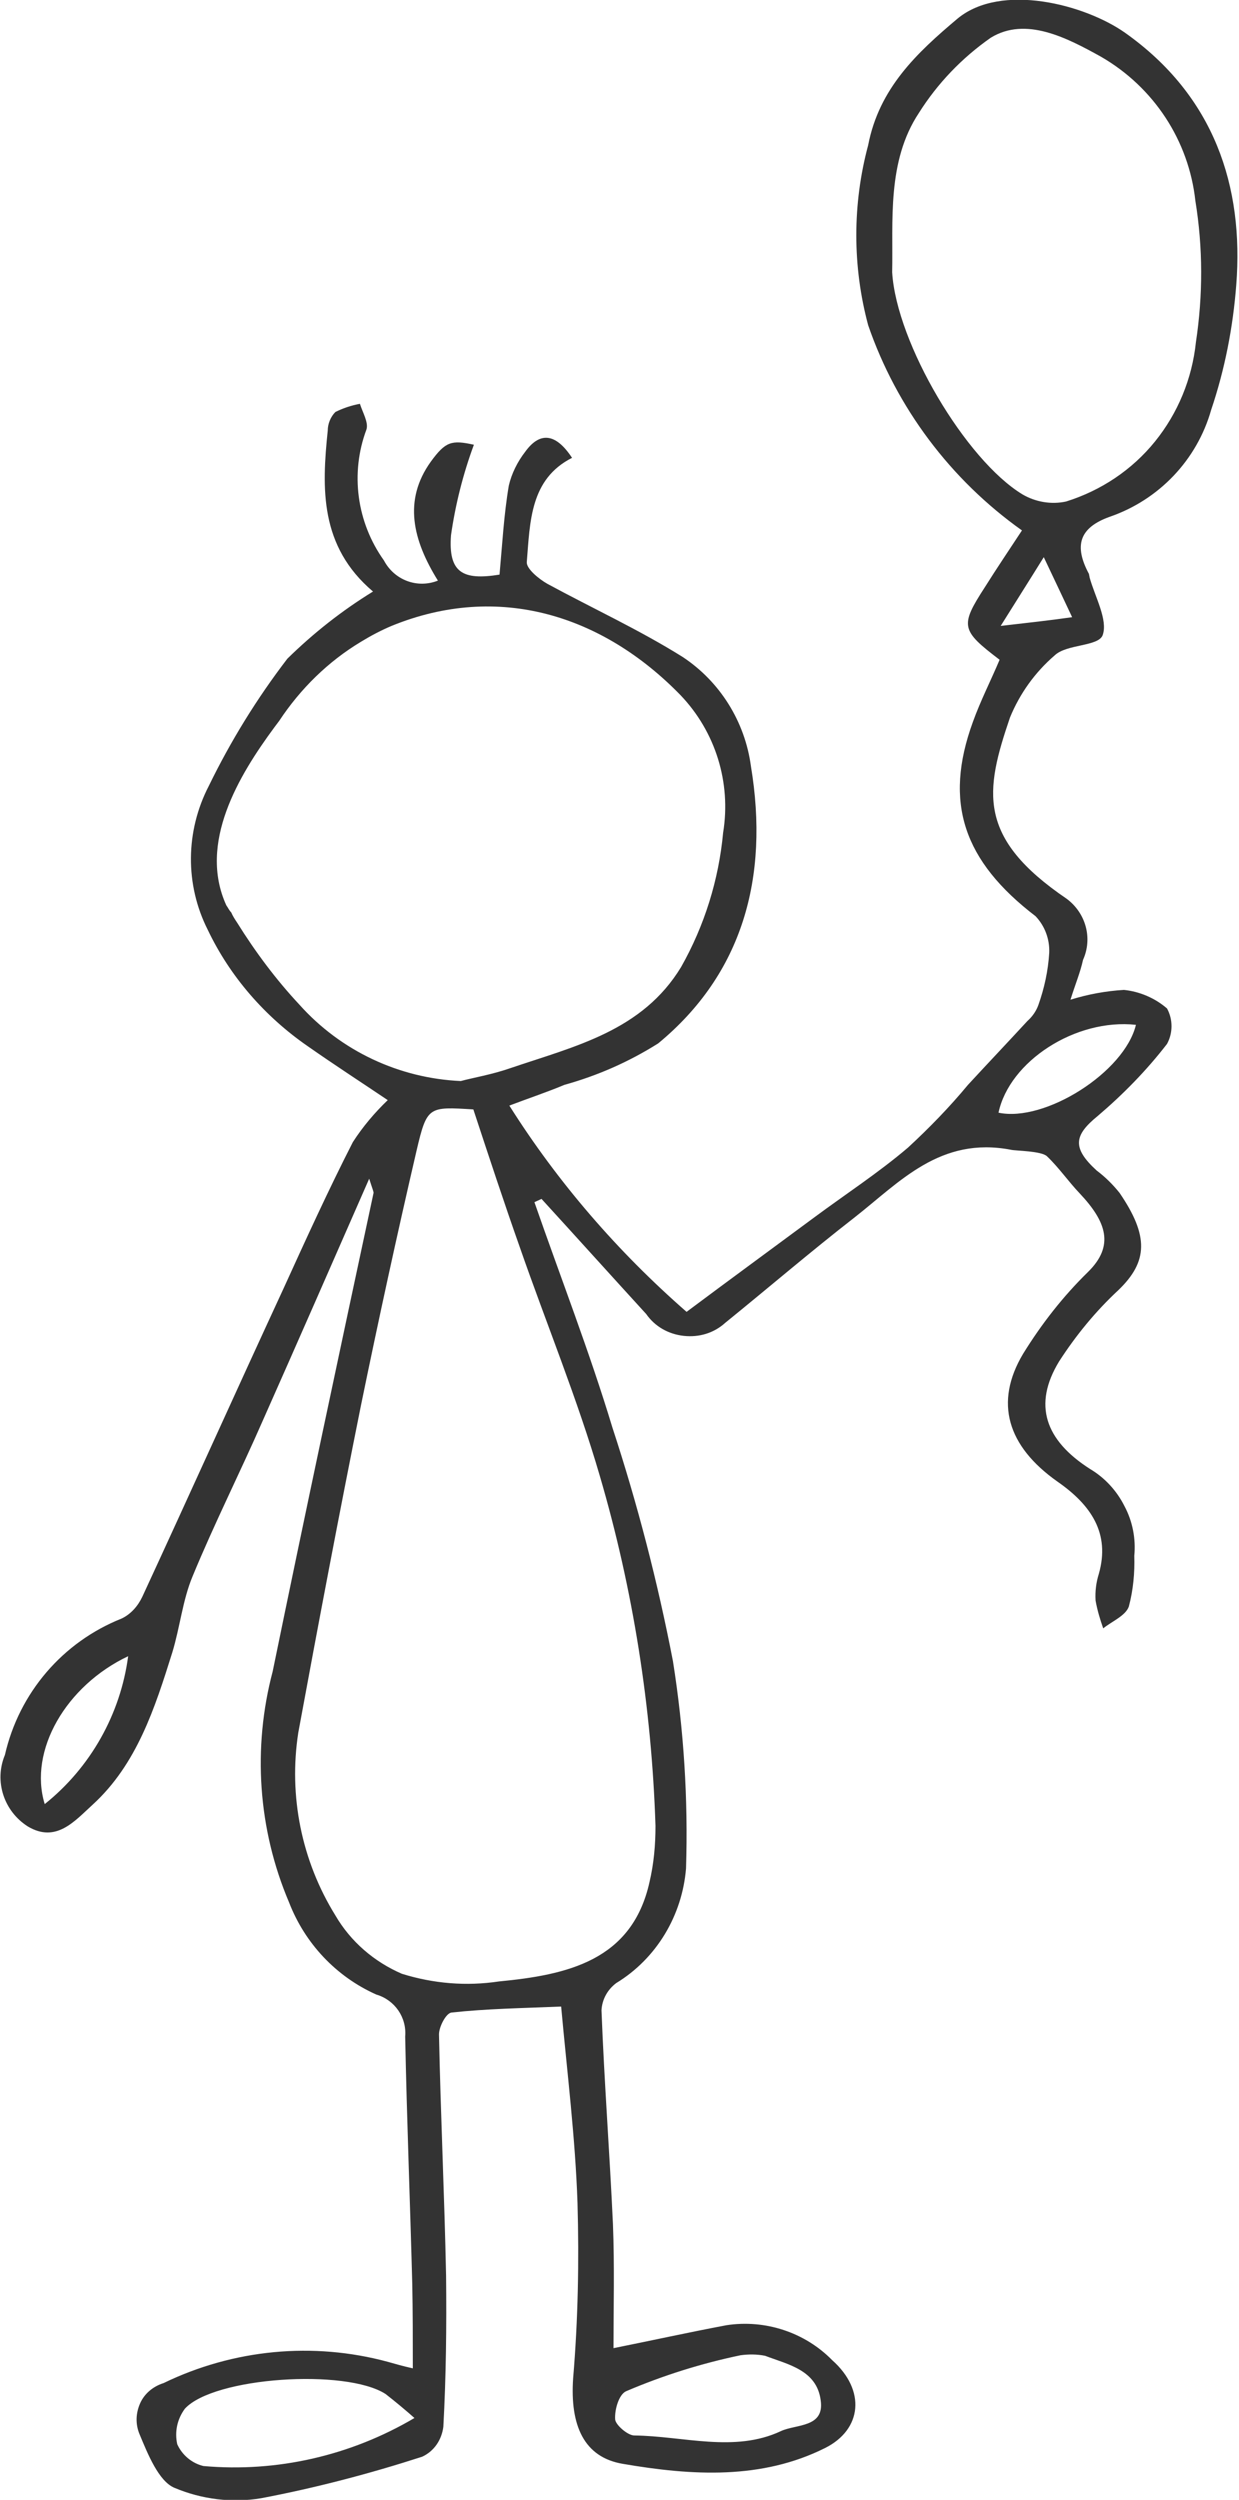 <?xml version="1.0" encoding="utf-8"?>
<!-- Generator: Adobe Illustrator 25.2.3, SVG Export Plug-In . SVG Version: 6.00 Build 0)  -->
<svg version="1.1" id="Layer_1" xmlns="http://www.w3.org/2000/svg" xmlns:xlink="http://www.w3.org/1999/xlink" x="0px" y="0px"
	 viewBox="0 0 227.2 458.1" style="enable-background:new 0 0 227.2 458.1;" xml:space="preserve">
<style type="text/css">
	.st0{fill:#333333;}
</style>
<path class="st0" d="M206.3,6c-7.4-5.2-22.7-9.2-30.7-2.6c-7.5,6.3-14.4,12.8-16.4,23.2c-2.9,10.8-2.9,22.2,0,33
	c5.2,15.1,15.1,28.3,28.2,37.6c-2.3,3.5-4.6,6.9-6.8,10.4c-4.6,7.1-4.4,7.9,2.7,13.3c-1.6,3.8-3.5,7.5-4.9,11.4
	c-5.4,14.8-1.7,25.5,11.5,35.6l0,0c1.7,1.8,2.6,4.2,2.5,6.7c-0.2,3.3-0.9,6.5-2,9.6c-0.4,1.1-1.1,2.1-2,2.9
	c-3.6,3.9-7.3,7.8-10.9,11.7c-3.4,4.1-7.1,7.9-11,11.5c-5.4,4.6-11.4,8.5-17.2,12.8c-7.7,5.7-15.5,11.4-23.4,17.3l0,0
	c-12.6-11-23.6-23.7-32.5-37.8c3.7-1.4,7-2.5,10.1-3.8c6.1-1.7,11.8-4.2,17.2-7.6c15.4-12.7,20.4-30.3,17-50.8
	c-1.1-8.2-5.7-15.5-12.5-20c-8-5-16.5-8.9-24.8-13.4c-1.6-0.9-3.9-2.8-3.8-4c0.6-7.4,0.6-15.2,8.3-19.1c-3.1-4.7-6-4.7-8.6-1.1l0,0
	c-1.4,1.8-2.5,4-3,6.2c-0.9,5.3-1.2,10.8-1.7,16.3c-6.8,1.1-9.4-0.4-8.9-7.2c0.8-5.6,2.2-11.2,4.2-16.6c-4.1-0.9-5.2-0.6-7.9,3.1
	c-5.1,7.1-3.3,14.4,1.3,21.8c-3.8,1.5-8-0.1-9.9-3.7c-5-7-6.2-16-3.2-24c0.4-1.3-0.7-3.1-1.2-4.7l0,0c-1.6,0.3-3.1,0.8-4.5,1.5
	c-0.9,0.9-1.4,2.2-1.4,3.4c-1.1,10.6-1.5,21.2,8.3,29.5c-5.7,3.5-10.9,7.6-15.7,12.3c-5.6,7.3-10.4,15.1-14.4,23.3
	c-4.3,8.3-4.4,18.1-0.2,26.4c4.1,8.6,10.5,15.9,18.3,21.3c5,3.5,10.1,6.8,14.7,9.9c-2.4,2.3-4.6,4.9-6.4,7.7
	c-4.5,8.8-8.6,17.8-12.7,26.8c-8.7,18.8-17.2,37.7-25.9,56.5c-0.8,1.7-2.1,3.2-3.8,4c-10.8,4.3-18.8,13.6-21.4,25
	c-2,4.8-0.2,10.3,4.2,13.1c5.2,3.1,8.6-1,11.9-4c8.1-7.4,11.4-17.7,14.6-27.9c1.4-4.6,1.9-9.6,3.7-13.9c4-9.7,8.7-19,12.9-28.6
	c6.4-14.4,12.7-28.8,19.5-44.3c0.6,1.9,0.8,2.3,0.8,2.6C62.2,248,56,277.1,50,306.3c-3.7,14-2.7,28.9,3,42.3
	c2.9,7.5,8.6,13.6,16,16.9c3.4,1,5.6,4.2,5.3,7.7c0.3,15.1,0.9,30.2,1.3,45.4c0.1,5,0.1,10,0.1,15.4c-1.8-0.4-3.2-0.8-4.6-1.2l0,0
	c-13.7-3.7-28.3-2.3-41.1,3.9c-1.9,0.6-3.5,1.9-4.3,3.7c-0.8,1.8-0.9,3.8-0.1,5.7c1.5,3.6,3.5,8.6,6.4,9.8l0,0
	c5,2.1,10.5,2.8,15.9,1.9c10-1.9,19.9-4.5,29.5-7.6c2.2-1,3.6-3.1,3.9-5.5c0.5-9.2,0.6-18.4,0.5-27.7c-0.3-14.7-1-29.5-1.3-44.2
	c0-1.4,1.3-3.9,2.3-4c6.4-0.7,12.9-0.8,20.1-1.1c1.1,12.1,2.6,24.1,3,36c0.3,10.7,0.1,21.4-0.8,32.1c-0.6,8.7,2,14.5,9.1,15.7
	c12.8,2.2,25.5,2.9,37.1-2.9c6.8-3.4,7.5-10.6,1.3-16.1l0,0c-5-5.1-12.3-7.5-19.4-6.4c-6.9,1.3-13.7,2.8-20.7,4.2
	c0-7.5,0.2-15.1-0.1-22.7c-0.6-13.1-1.6-26.1-2.1-39.2c0.1-2,1.1-3.8,2.7-5c7.4-4.5,12.1-12.4,12.8-21c0.4-12.7-0.4-25.4-2.4-38
	c-2.8-14.5-6.5-28.8-11.1-42.8c-4.2-13.9-9.5-27.5-14.3-41.3l1.3-0.6c6.4,7,12.8,14.1,19.2,21.1c1.6,2.3,4.1,3.7,6.9,4
	c2.8,0.3,5.5-0.5,7.6-2.4c7.9-6.4,15.6-13,23.7-19.3c8.3-6.5,15.7-14.9,28.7-12.4c0.8,0.2,5.6,0.2,6.6,1.2c2.2,2.1,3.9,4.6,6,6.8
	c4.9,5.2,6.4,9.6,1.5,14.4l0,0c-4.6,4.5-8.5,9.5-11.9,15c-5.3,8.9-2.9,16.9,6.3,23.4c6.2,4.3,9.7,9.5,7.6,16.9l0,0
	c-0.5,1.6-0.7,3.2-0.6,4.9c0.3,1.7,0.8,3.4,1.4,5.1c1.6-1.3,4.1-2.3,4.7-4c0.8-3,1.1-6.2,1-9.3c0.3-3.1-0.3-6.3-1.8-9.1
	c-1.4-2.8-3.6-5.2-6.3-6.8c-8.3-5.3-10.5-11.8-5.7-19.7c3.1-4.8,6.7-9.2,10.9-13.1c5.4-5.2,5.6-9.9,0.2-17.8
	c-1.2-1.5-2.6-2.9-4.2-4.1c-4.6-4.2-4.1-6.5,0.2-10l0,0c4.7-4,9-8.4,12.7-13.2c1.1-2,1.1-4.5,0-6.5c-2.2-1.9-5-3.1-7.9-3.4
	c-3.3,0.2-6.6,0.8-9.8,1.8c0.9-2.9,1.8-5,2.3-7.3l0,0c1.8-4,0.5-8.6-3-11.2c-16.5-11.2-15-19.7-10.4-33.2c1.8-4.4,4.6-8.3,8.2-11.4
	c2.2-2.1,8-1.6,8.8-3.7c1-2.8-1.4-7-2.4-10.6c0-0.2-0.1-0.4-0.1-0.6c-2.8-5.2-1.8-8.5,3.8-10.5c9-3.1,16-10.4,18.6-19.6
	c2.5-7.4,4-15.1,4.6-22.9C228.1,34.2,222.7,17.6,206.3,6L206.3,6z M8.2,330.6c-3-9.8,3.9-21.7,15.3-27.1
	C22.1,314.1,16.6,323.9,8.2,330.6z M37.3,451.9c-2.1-0.5-3.9-2-4.8-4c-0.5-2.3,0-4.6,1.4-6.5c5.3-5.8,29.5-7.4,36.8-2.7
	c1.8,1.4,3.6,2.9,5.3,4.4C64.3,450,50.8,453.1,37.3,451.9L37.3,451.9z M54.9,184.1c-4.3-4.6-8.1-9.7-11.4-15
	c-0.4-0.6-0.8-1.2-1.1-1.9c-0.4-0.4-0.6-0.9-0.9-1.3c-5.2-11.4,2.3-23.8,8.8-32.6c0.3-0.4,0.6-0.8,0.9-1.2l0,0l0,0
	c3.9-5.9,9-10.9,15-14.5c1.8-1.1,3.7-2.1,5.6-2.9c19.6-8,38.7-2,53,12.7c6.4,6.7,9.3,16,7.8,25.2c-0.8,8.6-3.4,17-7.7,24.6
	c-7.1,11.7-19.4,14.5-31.2,18.5c-3.4,1.2-7,1.8-9.2,2.4C73.2,197.6,62.5,192.6,54.9,184.1L54.9,184.1z M114.8,438.2
	c6.8-2.9,13.8-5.1,21-6.6c1.5-0.2,3-0.2,4.5,0.1c4.2,1.6,9.5,2.6,10.2,8.2c0.7,5-4.5,4.3-7.3,5.6c-8.5,4-17.9,0.9-26.9,0.8
	c-1.2,0-3.5-2-3.5-3C112.7,441.5,113.5,438.8,114.8,438.2L114.8,438.2z M110,270.5c6.1,20.8,9.5,42.4,10.2,64.1
	c0,3.5-0.3,6.9-1.1,10.3c-3.2,14.4-15.1,17-27.6,18.2l0,0c-6,0.9-12,0.4-17.8-1.4c-5.1-2.2-9.4-5.9-12.2-10.7
	c-6.2-10-8.6-21.9-6.8-33.5c3.7-20.1,7.5-40.1,11.5-60c3.2-15.6,6.6-31.2,10.2-46.7c1.9-8.1,2.2-8,10.4-7.5c2.9,8.8,5.6,17,8.5,25.2
	C100.2,242.6,105.9,256.4,110,270.5L110,270.5z M208.3,187.8c-2.1,8.7-16.7,17.9-25.2,16.1C185.1,194.5,197.2,186.6,208.3,187.8z
	 M183.5,114.7c3-4.8,5.3-8.4,7.9-12.6c2,4.2,3.5,7.4,5.2,11C192.4,113.7,188.7,114.1,183.5,114.7L183.5,114.7z M219.3,62.7
	L219.3,62.7c-0.7,6.7-3.3,13-7.5,18.2c-4.2,5.2-9.9,9-16.3,11c-2.7,0.6-5.6,0.1-8-1.3c-10.4-6.3-23.1-27.7-23.9-40.7
	c0.2-9.3-1-20.3,4.9-29.2l0,0c3.4-5.4,7.9-10.1,13.2-13.8c6.4-3.9,13.9,0,20.2,3.5c9.7,5.6,16.1,15.4,17.3,26.4
	C220.6,45.4,220.6,54.1,219.3,62.7L219.3,62.7z"/>
</svg>

